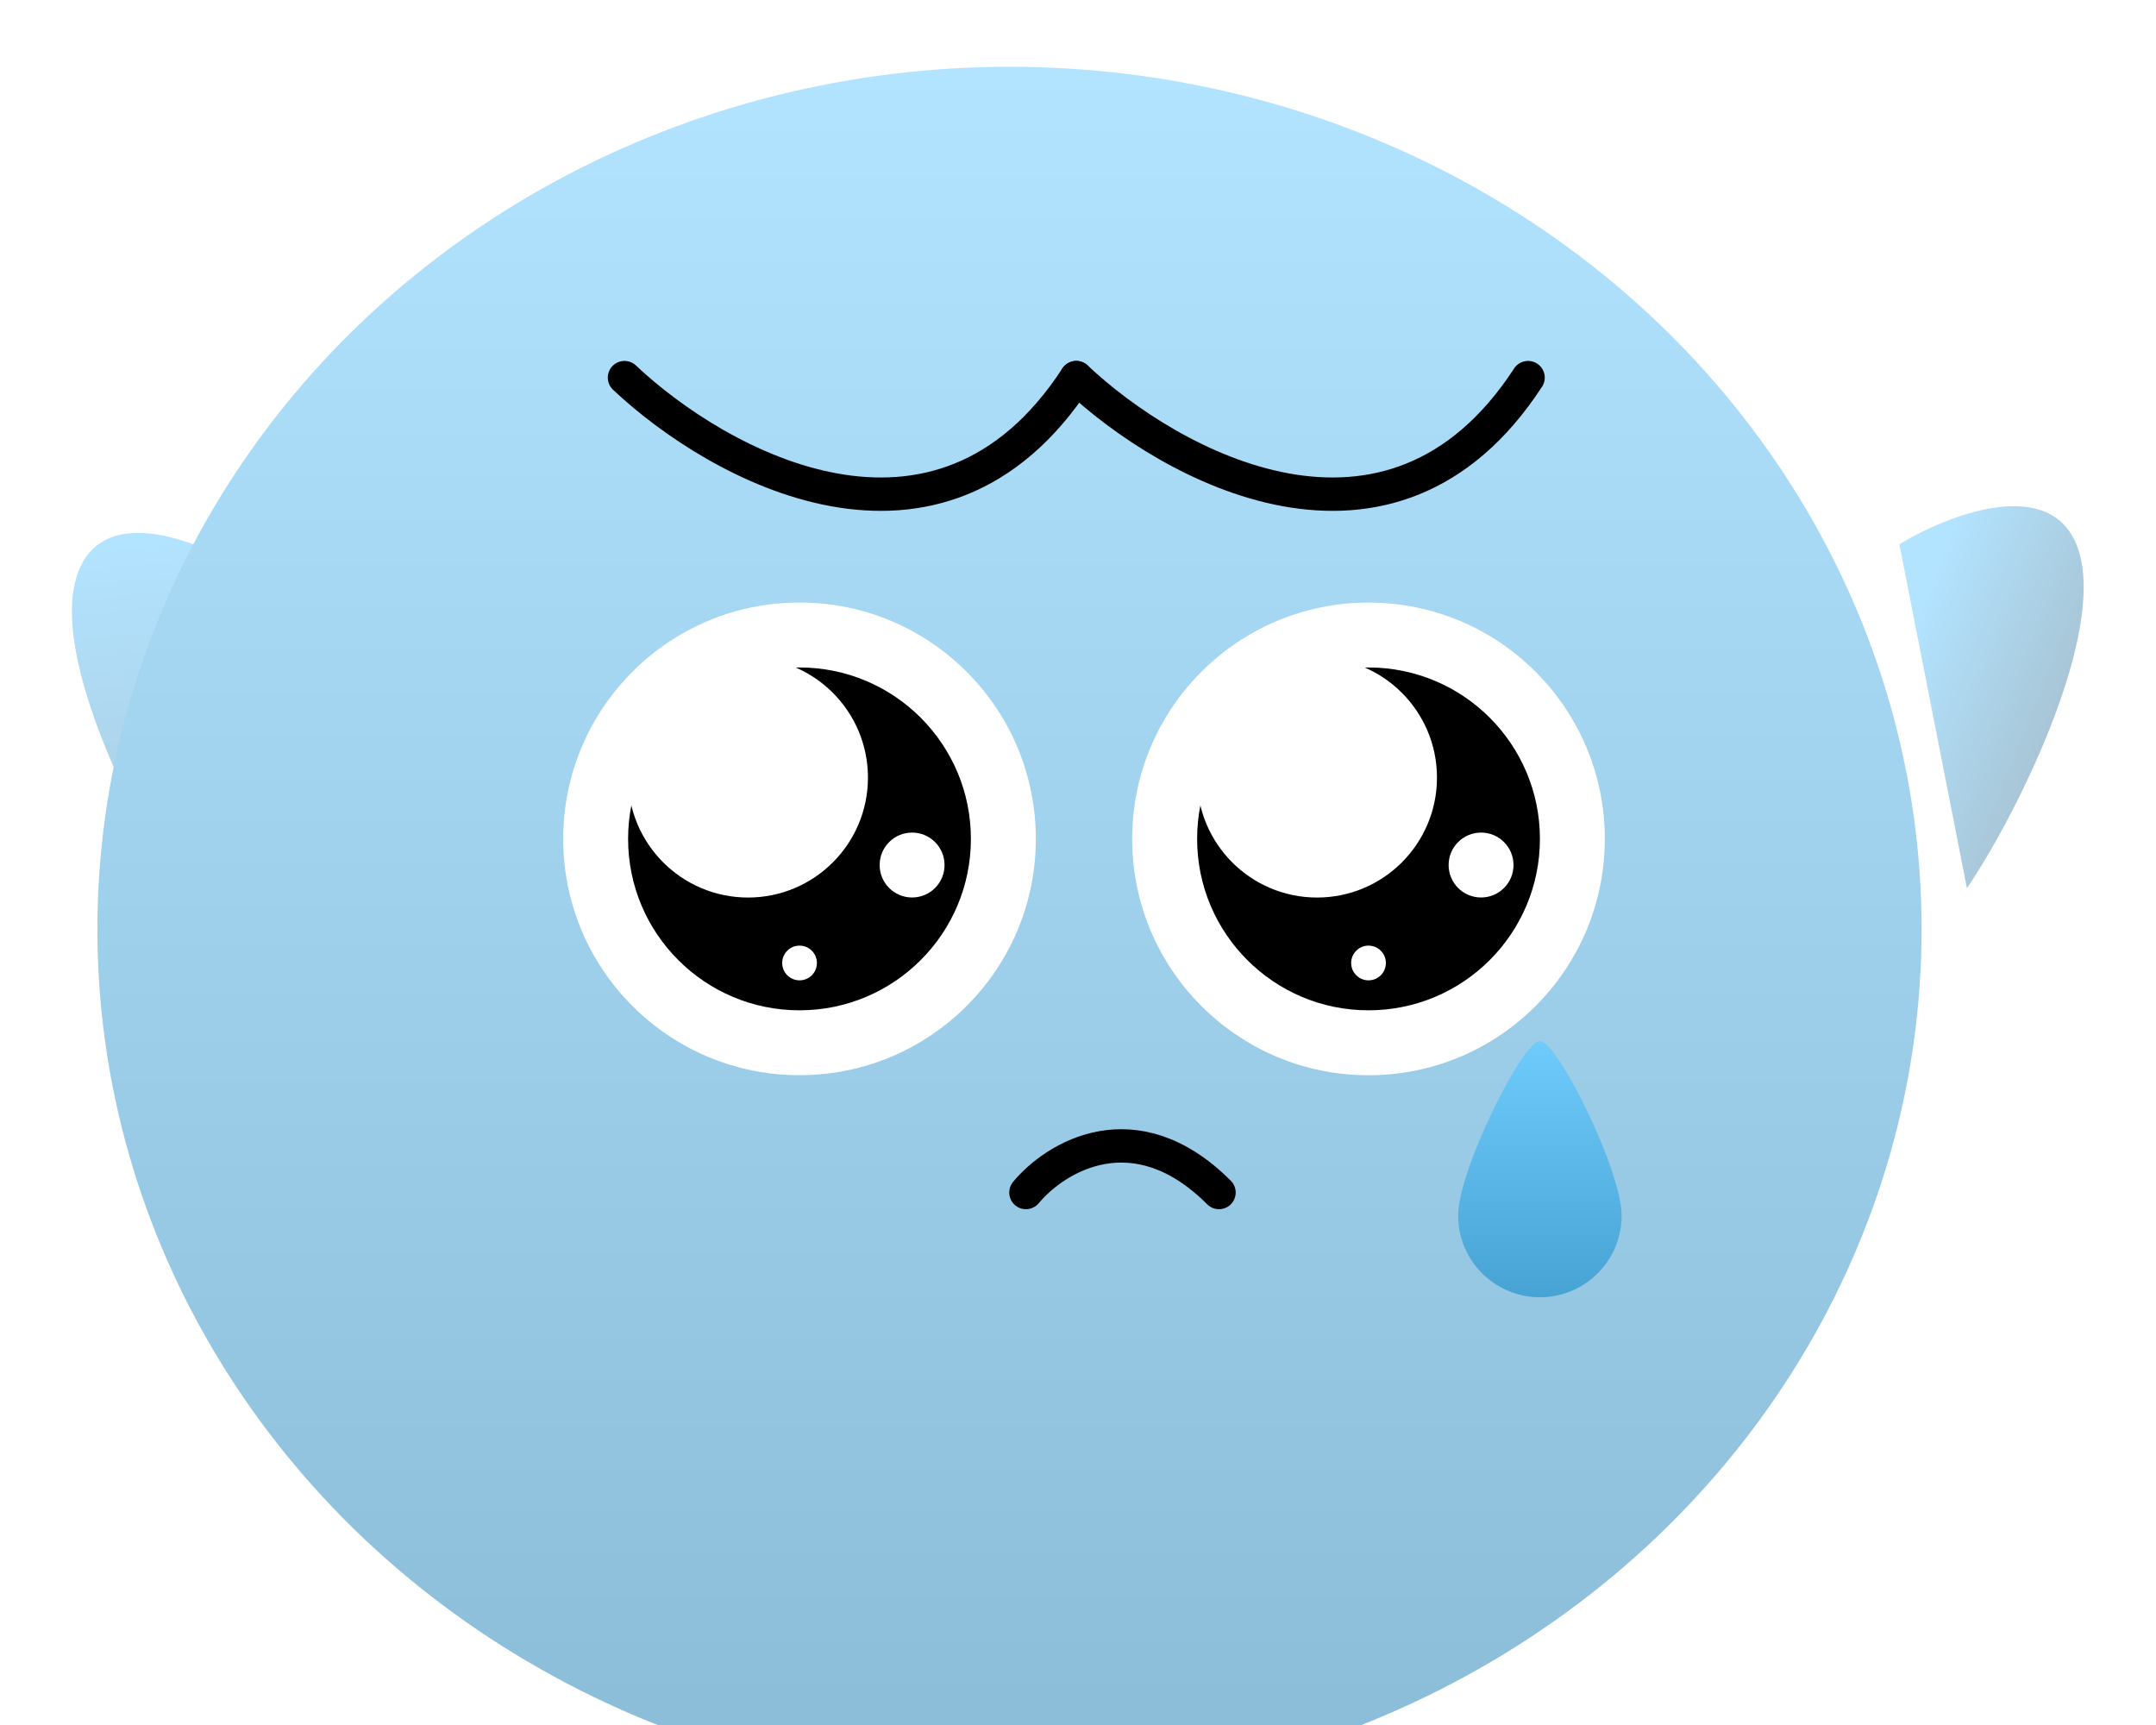 <svg width="40" height="32" viewBox="0 0 40 32" fill="none" xmlns="http://www.w3.org/2000/svg">
<path d="M1.41 10.737C1.847 9.212 3.836 10.079 4.775 10.703L3.359 16.602C2.527 15.283 0.972 12.262 1.41 10.737Z" fill="url(#paint0_linear_51_2319)"/>
<path d="M38.605 10.364C38.242 8.739 36.21 9.508 35.239 10.096L36.492 16.477C37.39 15.155 38.967 11.989 38.605 10.364Z" fill="url(#paint1_linear_51_2319)"/>
<g filter="url(#filter0_i_51_2319)">
<ellipse cx="19.968" cy="16" rx="16.922" ry="16" fill="url(#paint2_linear_51_2319)"/>
</g>
<path d="M21.005 15.562C21.005 17.983 22.968 19.947 25.39 19.947C27.811 19.947 29.774 17.983 29.774 15.562C29.774 13.14 27.811 11.178 25.39 11.178C22.968 11.178 21.005 13.14 21.005 15.562Z" fill="white"/>
<path d="M22.21 15.562C22.21 17.318 23.634 18.742 25.39 18.742C27.146 18.742 28.57 17.318 28.57 15.562C28.57 13.806 27.146 12.382 25.39 12.382C23.634 12.382 22.21 13.806 22.21 15.562Z" fill="black"/>
<circle cx="24.435" cy="14.425" r="2.225" fill="white"/>
<circle cx="27.478" cy="16.047" r="0.602" fill="white"/>
<circle cx="25.39" cy="17.864" r="0.322" fill="white"/>
<path d="M10.449 15.562C10.449 17.983 12.412 19.946 14.833 19.946C17.255 19.946 19.218 17.983 19.218 15.562C19.218 13.14 17.255 11.177 14.833 11.177C12.412 11.177 10.449 13.14 10.449 15.562Z" fill="white"/>
<path d="M11.653 15.562C11.653 17.318 13.077 18.742 14.833 18.742C16.589 18.742 18.013 17.318 18.013 15.562C18.013 13.806 16.589 12.382 14.833 12.382C13.077 12.382 11.653 13.806 11.653 15.562Z" fill="black"/>
<circle cx="13.878" cy="14.425" r="2.225" fill="white"/>
<circle cx="16.922" cy="16.047" r="0.602" fill="white"/>
<circle cx="14.834" cy="17.864" r="0.322" fill="white"/>
<path d="M11.586 7.005C13.316 8.637 17.416 10.921 19.968 7.005" stroke="black" stroke-width="0.619" stroke-linecap="round" stroke-linejoin="bevel"/>
<path d="M19.968 7.005C21.699 8.637 25.798 10.921 28.35 7.005" stroke="black" stroke-width="0.619" stroke-linecap="round" stroke-linejoin="bevel"/>
<path d="M19.034 22.122C19.576 21.469 21.051 20.556 22.616 22.122" stroke="black" stroke-width="0.619" stroke-linecap="round" stroke-linejoin="bevel"/>
<path d="M30.086 22.549C30.086 23.386 29.407 24.065 28.57 24.065C27.732 24.065 27.053 23.386 27.053 22.549C27.053 21.711 28.245 19.314 28.57 19.314C28.894 19.314 30.086 21.711 30.086 22.549Z" fill="url(#paint3_linear_51_2319)"/>
<defs>
<filter id="filter0_i_51_2319" x="1.807" y="0" width="35.083" height="33.239" filterUnits="userSpaceOnUse" color-interpolation-filters="sRGB">
<feFlood flood-opacity="0" result="BackgroundImageFix"/>
<feBlend mode="normal" in="SourceGraphic" in2="BackgroundImageFix" result="shape"/>
<feColorMatrix in="SourceAlpha" type="matrix" values="0 0 0 0 0 0 0 0 0 0 0 0 0 0 0 0 0 0 127 0" result="hardAlpha"/>
<feOffset dx="-1.239" dy="1.239"/>
<feGaussianBlur stdDeviation="1.084"/>
<feComposite in2="hardAlpha" operator="arithmetic" k2="-1" k3="1"/>
<feColorMatrix type="matrix" values="0 0 0 0 0.605 0 0 0 0 0.605 0 0 0 0 0.605 0 0 0 0.15 0"/>
<feBlend mode="normal" in2="shape" result="effect1_innerShadow_51_2319"/>
</filter>
<linearGradient id="paint0_linear_51_2319" x1="3.267" y1="9.991" x2="5.345" y2="30.145" gradientUnits="userSpaceOnUse">
<stop stop-color="#B2E3FF"/>
<stop offset="1" stop-color="#999999"/>
</linearGradient>
<linearGradient id="paint1_linear_51_2319" x1="36.029" y1="10.277" x2="43.163" y2="13.086" gradientUnits="userSpaceOnUse">
<stop stop-color="#B2E3FF"/>
<stop offset="1" stop-color="#999999"/>
</linearGradient>
<linearGradient id="paint2_linear_51_2319" x1="19.968" y1="0" x2="19.968" y2="32" gradientUnits="userSpaceOnUse">
<stop stop-color="#B2E3FF"/>
<stop offset="1" stop-color="#8ABBD7"/>
</linearGradient>
<linearGradient id="paint3_linear_51_2319" x1="28.57" y1="19.314" x2="28.57" y2="24.065" gradientUnits="userSpaceOnUse">
<stop stop-color="#6ECBFC"/>
<stop offset="1" stop-color="#46A3D4"/>
</linearGradient>
</defs>
</svg>

